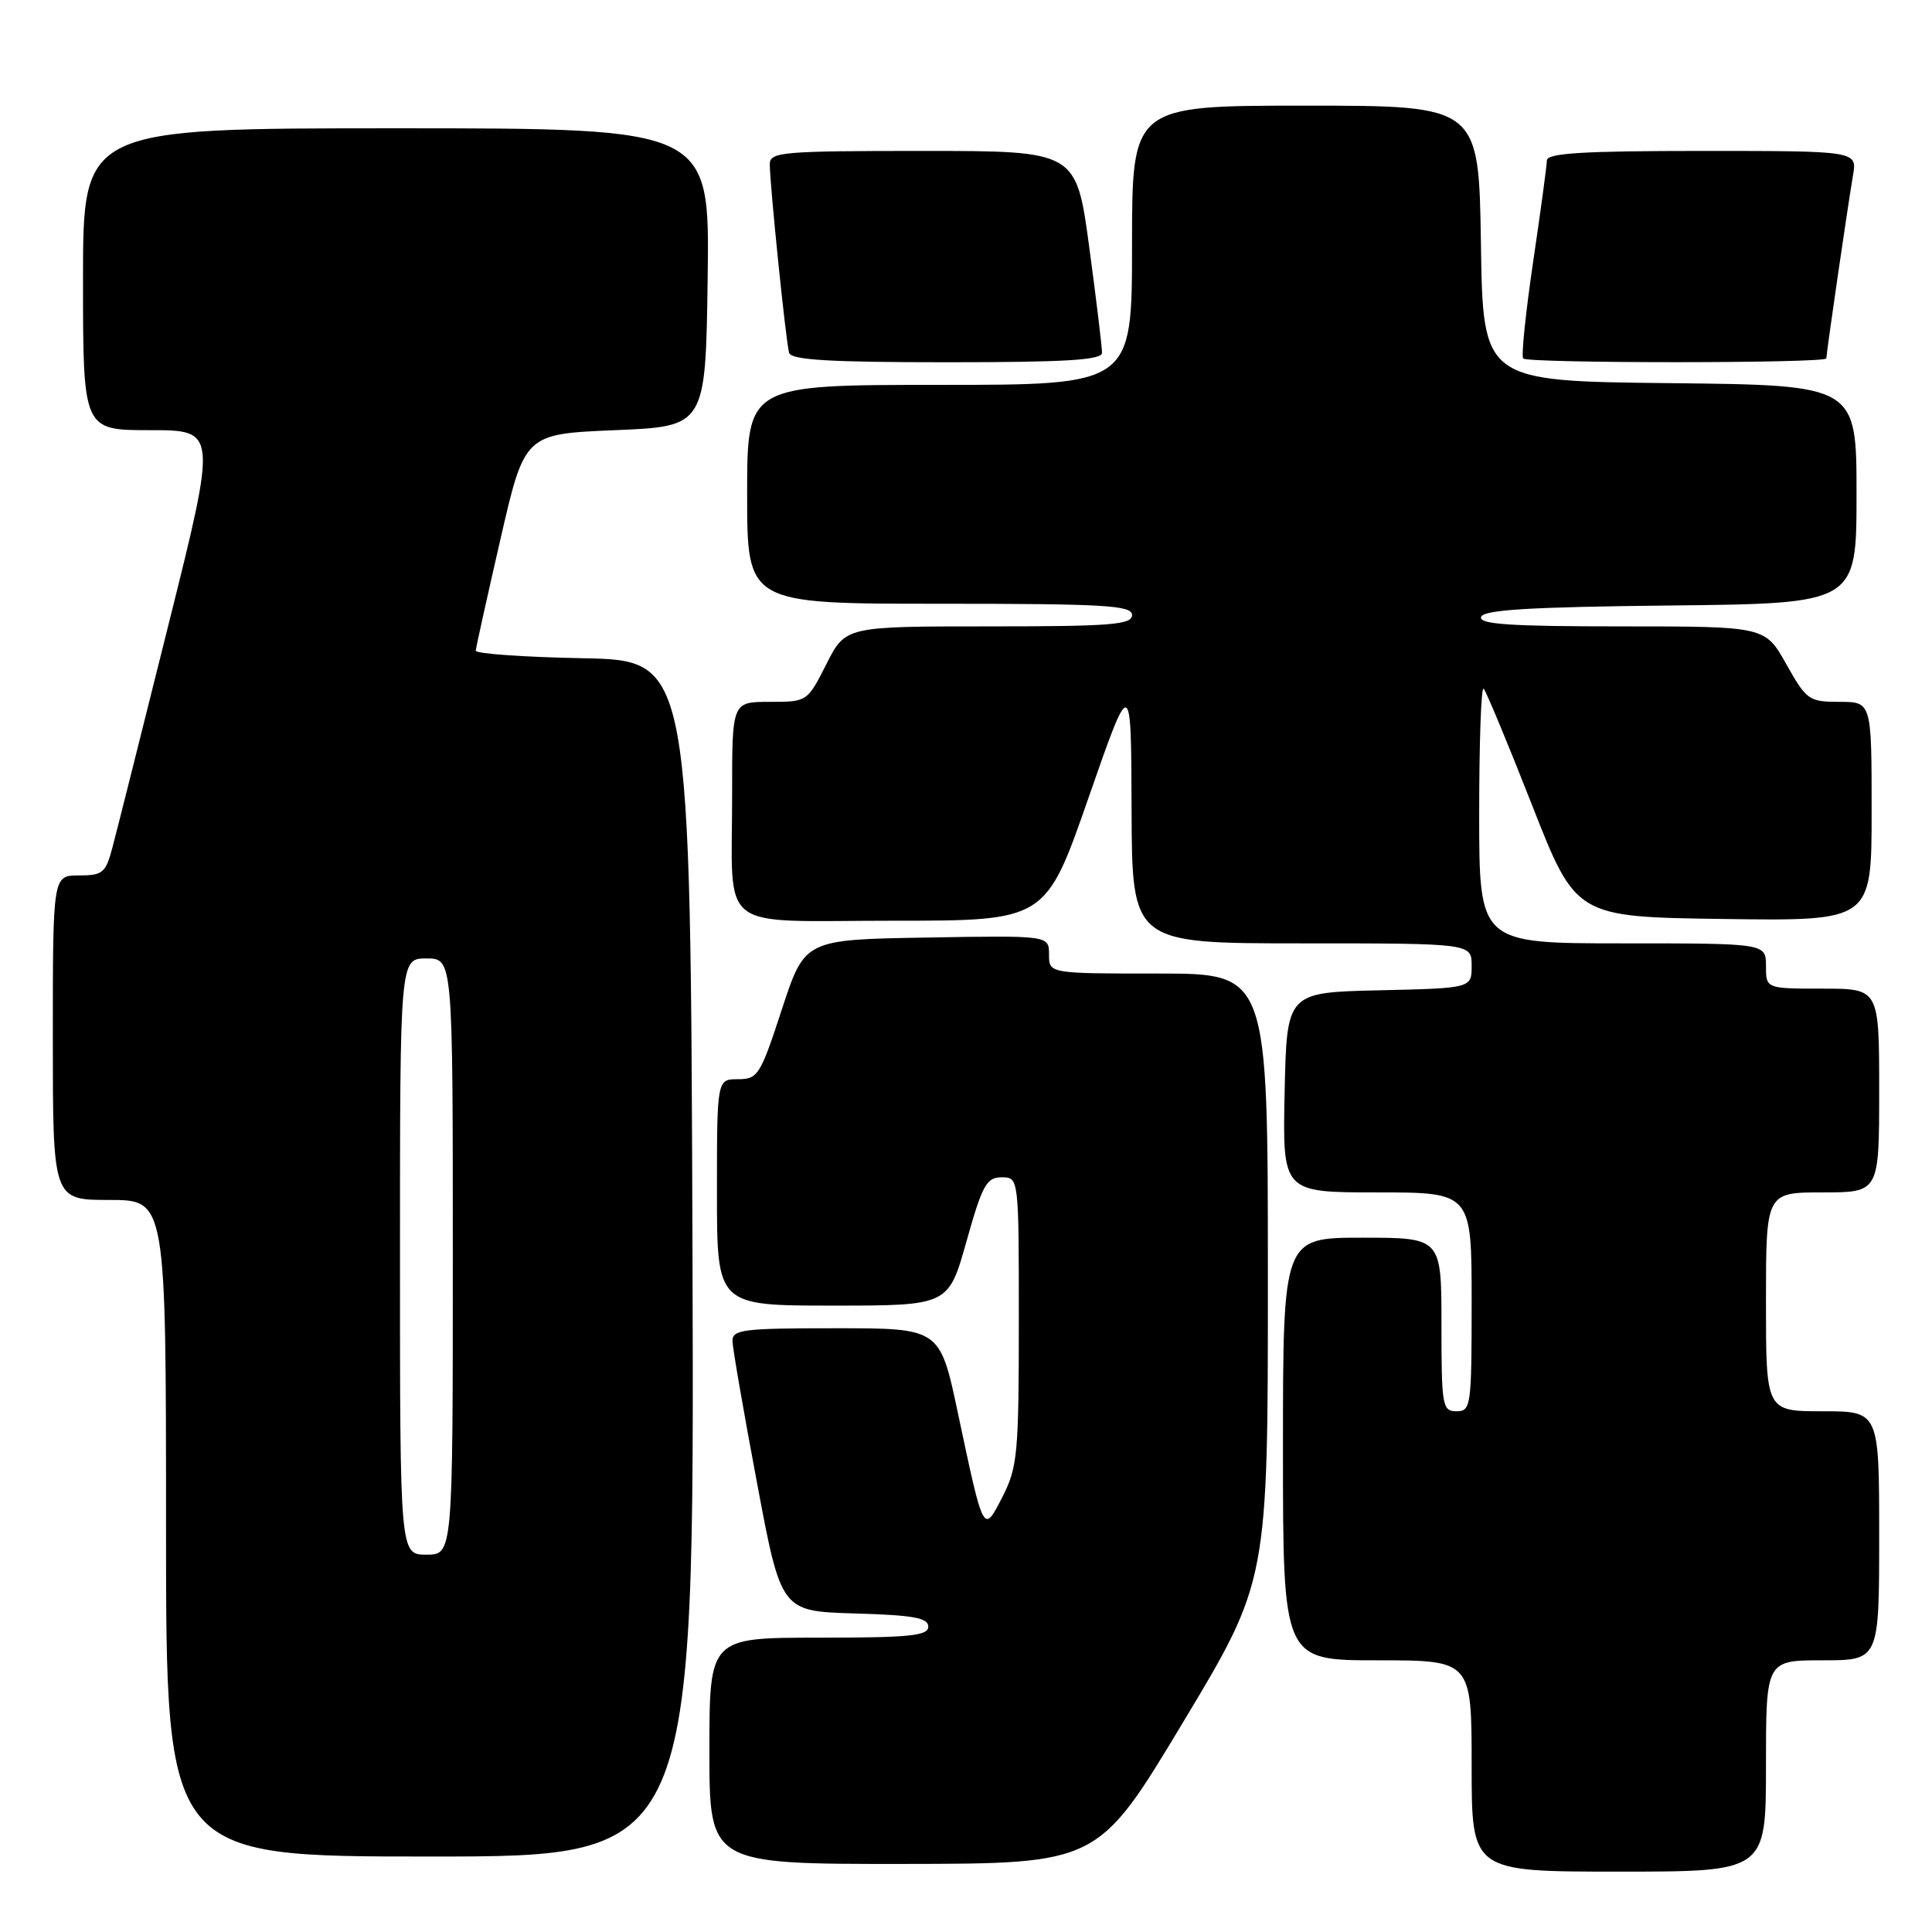 <?xml version="1.0" encoding="UTF-8" standalone="no"?>
<!DOCTYPE svg PUBLIC "-//W3C//DTD SVG 1.1//EN" "http://www.w3.org/Graphics/SVG/1.1/DTD/svg11.dtd" >
<svg xmlns="http://www.w3.org/2000/svg" xmlns:xlink="http://www.w3.org/1999/xlink" version="1.1" viewBox="0 0 256 256">
 <g >
 <path fill="currentColor"
d=" M 234.00 234.00 C 234.00 220.00 234.00 220.00 241.50 220.00 C 249.00 220.00 249.00 220.00 249.00 203.50 C 249.00 187.00 249.00 187.00 241.50 187.00 C 234.00 187.00 234.00 187.00 234.00 172.50 C 234.00 158.00 234.00 158.00 241.50 158.00 C 249.00 158.00 249.00 158.00 249.00 144.50 C 249.00 131.00 249.00 131.00 241.50 131.00 C 234.00 131.00 234.00 131.00 234.00 128.00 C 234.00 125.00 234.00 125.00 215.00 125.00 C 196.00 125.00 196.00 125.00 196.00 107.83 C 196.00 98.39 196.26 90.93 196.59 91.25 C 196.91 91.58 199.80 98.51 203.00 106.67 C 208.82 121.50 208.82 121.50 228.41 121.77 C 248.00 122.04 248.00 122.04 248.00 107.52 C 248.00 93.00 248.00 93.00 243.75 93.00 C 239.69 93.00 239.37 92.77 236.69 88.00 C 233.88 83.00 233.88 83.00 214.86 83.00 C 200.08 83.00 195.93 82.72 196.25 81.75 C 196.56 80.80 202.68 80.43 221.33 80.23 C 246.00 79.97 246.00 79.97 246.00 65.50 C 246.00 51.03 246.00 51.03 221.25 50.77 C 196.50 50.50 196.50 50.50 196.23 32.25 C 195.95 14.00 195.95 14.00 172.98 14.00 C 150.00 14.00 150.00 14.00 150.00 32.50 C 150.00 51.00 150.00 51.00 124.50 51.00 C 99.00 51.00 99.00 51.00 99.00 65.50 C 99.00 80.00 99.00 80.00 124.50 80.00 C 146.50 80.00 150.00 80.21 150.00 81.50 C 150.00 82.78 147.22 83.00 131.02 83.00 C 112.03 83.00 112.03 83.00 109.50 88.00 C 106.97 92.99 106.96 93.00 101.98 93.00 C 97.00 93.00 97.00 93.00 97.01 105.25 C 97.03 123.86 94.66 122.00 118.40 122.00 C 138.56 122.00 138.56 122.00 144.22 105.75 C 149.88 89.50 149.88 89.50 149.94 107.25 C 150.00 125.00 150.00 125.00 172.50 125.00 C 195.00 125.00 195.00 125.00 195.00 127.97 C 195.00 130.94 195.00 130.94 182.75 131.22 C 170.50 131.50 170.50 131.50 170.22 144.75 C 169.94 158.00 169.94 158.00 182.47 158.00 C 195.00 158.00 195.00 158.00 195.00 172.50 C 195.00 186.33 194.91 187.00 193.00 187.00 C 191.12 187.00 191.00 186.33 191.00 175.50 C 191.00 164.00 191.00 164.00 180.50 164.00 C 170.00 164.00 170.00 164.00 170.00 192.00 C 170.00 220.00 170.00 220.00 182.50 220.00 C 195.00 220.00 195.00 220.00 195.00 234.00 C 195.00 248.00 195.00 248.00 214.50 248.00 C 234.00 248.00 234.00 248.00 234.00 234.00 Z  M 156.75 228.23 C 168.01 209.50 168.01 209.50 168.00 169.25 C 168.00 129.00 168.00 129.00 153.50 129.00 C 139.00 129.00 139.00 129.00 139.00 126.48 C 139.00 123.95 139.00 123.95 122.81 124.23 C 106.63 124.50 106.63 124.50 103.60 133.75 C 100.75 142.48 100.42 143.00 97.79 143.00 C 95.00 143.00 95.00 143.00 95.00 158.00 C 95.00 173.00 95.00 173.00 110.34 173.00 C 125.67 173.00 125.67 173.00 128.06 164.50 C 130.16 157.02 130.72 156.00 132.72 156.00 C 135.00 156.00 135.00 156.00 135.00 175.04 C 135.00 192.52 134.83 194.42 132.86 198.28 C 130.29 203.31 130.36 203.42 126.93 187.25 C 124.55 176.00 124.55 176.00 110.78 176.00 C 98.30 176.00 97.01 176.17 97.06 177.75 C 97.09 178.71 98.55 187.15 100.31 196.50 C 103.50 213.50 103.50 213.50 113.25 213.79 C 121.01 214.01 123.00 214.37 123.00 215.54 C 123.00 216.75 120.56 217.00 108.50 217.00 C 94.00 217.00 94.00 217.00 94.00 232.00 C 94.00 247.00 94.00 247.00 119.75 246.98 C 145.50 246.95 145.50 246.95 156.75 228.23 Z  M 91.76 166.75 C 91.50 87.50 91.50 87.50 77.25 87.22 C 69.41 87.07 63.02 86.62 63.04 86.22 C 63.06 85.83 64.53 79.20 66.30 71.50 C 69.51 57.50 69.51 57.50 81.51 57.00 C 93.50 56.50 93.50 56.50 93.77 36.75 C 94.04 17.00 94.04 17.00 52.52 17.00 C 11.00 17.00 11.00 17.00 11.00 37.00 C 11.00 57.00 11.00 57.00 19.88 57.00 C 28.76 57.00 28.76 57.00 22.33 82.75 C 18.80 96.91 15.46 110.19 14.91 112.25 C 14.01 115.67 13.62 116.00 10.46 116.00 C 7.00 116.00 7.00 116.00 7.00 137.50 C 7.00 159.00 7.00 159.00 14.50 159.00 C 22.00 159.00 22.00 159.00 22.00 202.50 C 22.00 246.00 22.00 246.00 57.01 246.00 C 92.01 246.00 92.01 246.00 91.76 166.75 Z  M 146.02 46.75 C 146.04 46.06 145.27 39.76 144.33 32.75 C 142.61 20.00 142.61 20.00 122.31 20.00 C 103.63 20.00 102.00 20.14 102.00 21.75 C 102.00 24.43 104.14 45.33 104.56 46.75 C 104.85 47.70 109.91 48.00 125.47 48.00 C 141.21 48.00 146.01 47.71 146.02 46.75 Z  M 242.00 47.49 C 242.00 46.79 244.85 27.21 245.53 23.25 C 246.09 20.00 246.09 20.00 225.55 20.00 C 209.79 20.00 204.99 20.29 204.97 21.25 C 204.96 21.94 204.14 28.01 203.14 34.75 C 202.15 41.49 201.56 47.23 201.83 47.50 C 202.49 48.16 242.00 48.15 242.00 47.49 Z  M 53.00 166.50 C 53.00 127.00 53.00 127.00 56.50 127.00 C 60.00 127.00 60.00 127.00 60.00 166.50 C 60.00 206.00 60.00 206.00 56.50 206.00 C 53.00 206.00 53.00 206.00 53.00 166.50 Z "/>
</g>
</svg>